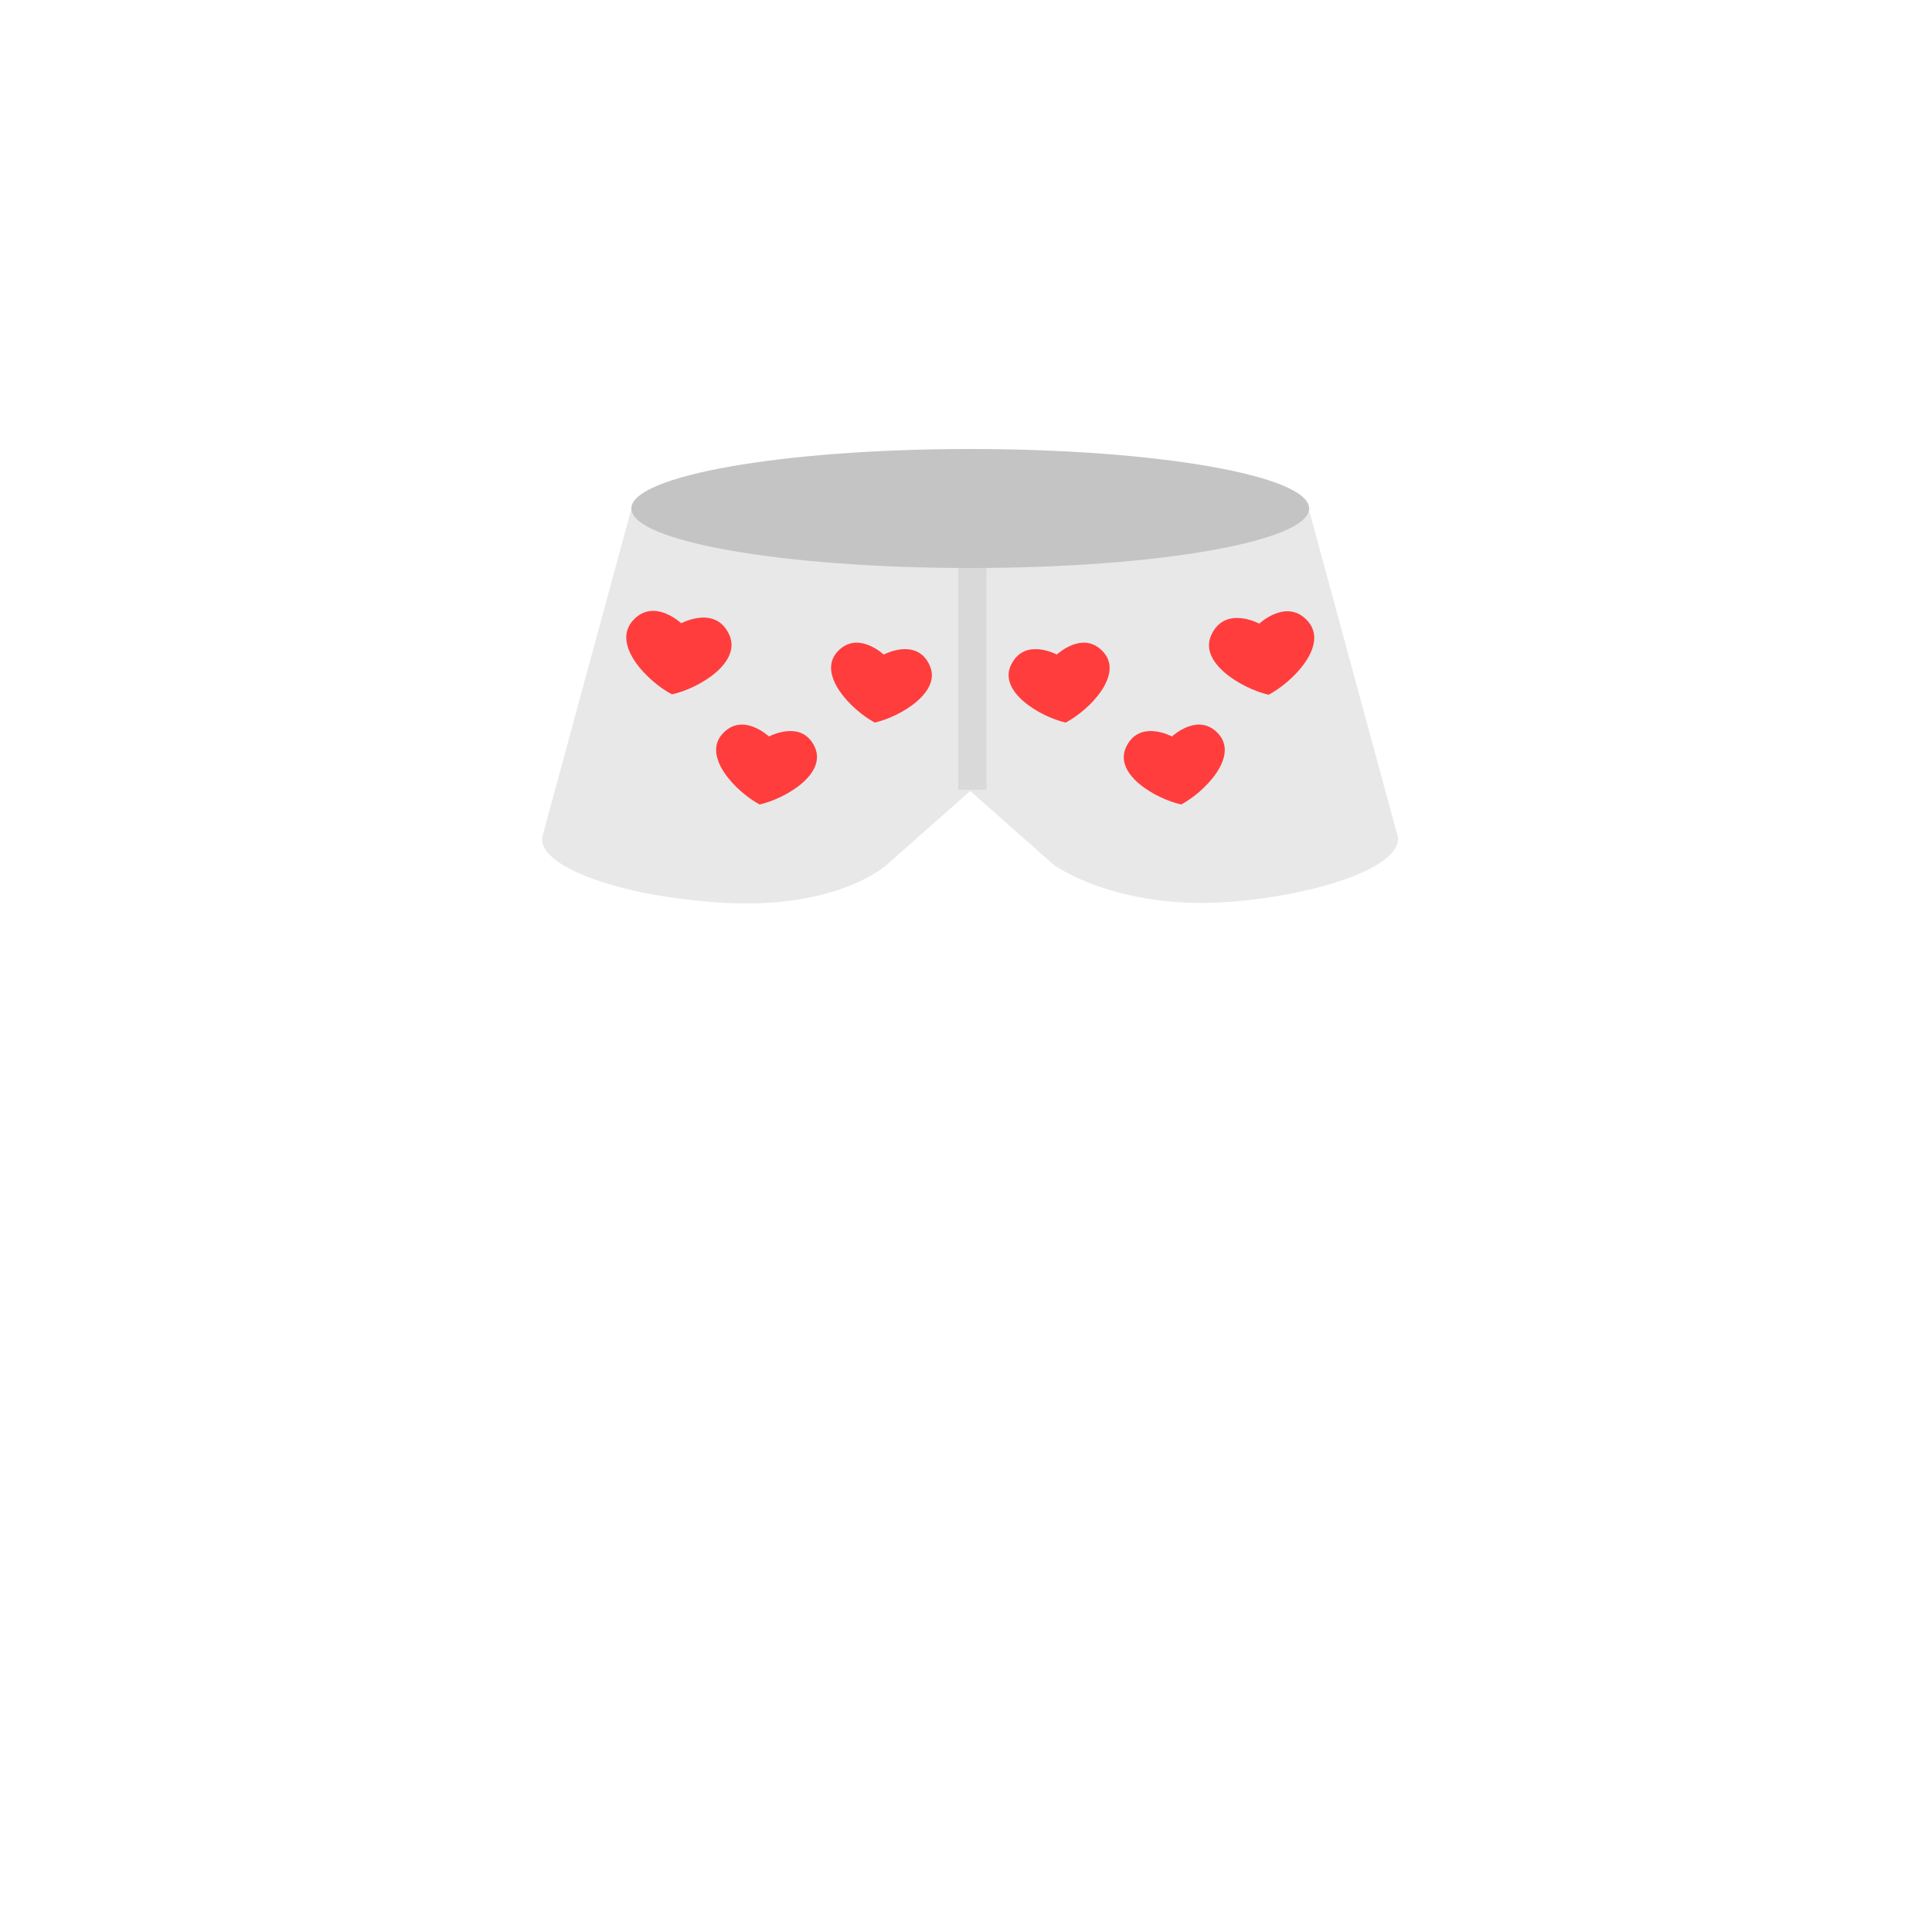 <?xml version="1.0" encoding="utf-8"?>
<!-- Generator: Adobe Illustrator 18.0.0, SVG Export Plug-In . SVG Version: 6.00 Build 0)  -->
<!DOCTYPE svg PUBLIC "-//W3C//DTD SVG 1.1//EN" "http://www.w3.org/Graphics/SVG/1.1/DTD/svg11.dtd">
<svg version="1.1" id="content" xmlns="http://www.w3.org/2000/svg" xmlns:xlink="http://www.w3.org/1999/xlink" x="0px" y="0px"
	 width="500px" height="500px" viewBox="0 0 500 500" enable-background="new 0 0 500 500" xml:space="preserve">
<g id="bounds" display="none">
	<rect x="0.5" y="0.5" display="inline" fill="none" stroke="#9EB0B7" stroke-miterlimit="10" width="500" height="500"/>
</g>
<g id="chooser">
	<path fill="#E8E8E8" d="M361.8,216.8L361.8,216.8c0-0.3-0.1-0.6-0.2-0.8l-22.9-84.3H163.4l-22.9,84.3c-0.1,0.3-0.2,0.6-0.2,0.9
		c-0.6,7.2,18.9,14.6,43.6,16.5c32.3,2.8,45.6-9.6,45.6-9.6h0l21.6-19.1l21.6,19.1c0,0,16,11.8,45.6,9.6
		C342.9,231.4,362.4,224,361.8,216.8L361.8,216.8L361.8,216.8z"/>
	<path fill="#C4C4C4" d="M163.4,131.6c0,8.5,39.3,15.4,87.7,15.4c48.4,0,87.7-6.9,87.7-15.4c0-8.5-39.3-15.4-87.7-15.4
		C202.7,116.2,163.4,123.1,163.4,131.6z"/>
	<rect x="248" y="147" fill="#D9D9D9" width="7.3" height="57.4"/>
	<path fill="#FF3D3D" d="M313.6,164.1c3.6-7.4,12.3-2.7,12.3-2.7s7.2-6.8,12.6-0.6c5.4,6.2-3.9,15.7-10.2,19
		C321.4,178.2,309.9,171.4,313.6,164.1z"/>
	<path fill="#FF3D3D" d="M291.5,193.2c3.5-7.1,11.8-2.6,11.8-2.6s6.9-6.5,12.1-0.6c5.2,5.9-3.7,15-9.7,18.2
		C299,206.7,288,200.3,291.5,193.2z"/>
	<path fill="#FF3D3D" d="M261.7,172c3.5-7.1,11.8-2.6,11.8-2.6s6.9-6.5,12.1-0.6c5.2,5.9-3.7,15-9.8,18.2
		C269.2,185.5,258.2,179,261.7,172z"/>
	<path fill="#FF3D3D" d="M173.9,179.7c-6.3-3.3-15.6-12.8-10.2-19c5.4-6.2,12.6,0.6,12.6,0.6s8.7-4.7,12.3,2.7
		C192.3,171.4,180.8,178.2,173.9,179.7z"/>
	<path fill="#FF3D3D" d="M196.6,208.2c-6-3.2-14.9-12.3-9.7-18.2c5.2-5.9,12.1,0.6,12.1,0.6s8.4-4.5,11.8,2.6
		C214.2,200.3,203.2,206.7,196.6,208.2z"/>
	<path fill="#FF3D3D" d="M226.4,187c-6-3.2-14.9-12.3-9.8-18.2c5.2-5.9,12.1,0.6,12.1,0.6s8.4-4.5,11.8,2.6
		C244,179,233,185.5,226.4,187z"/>
</g>
</svg>
